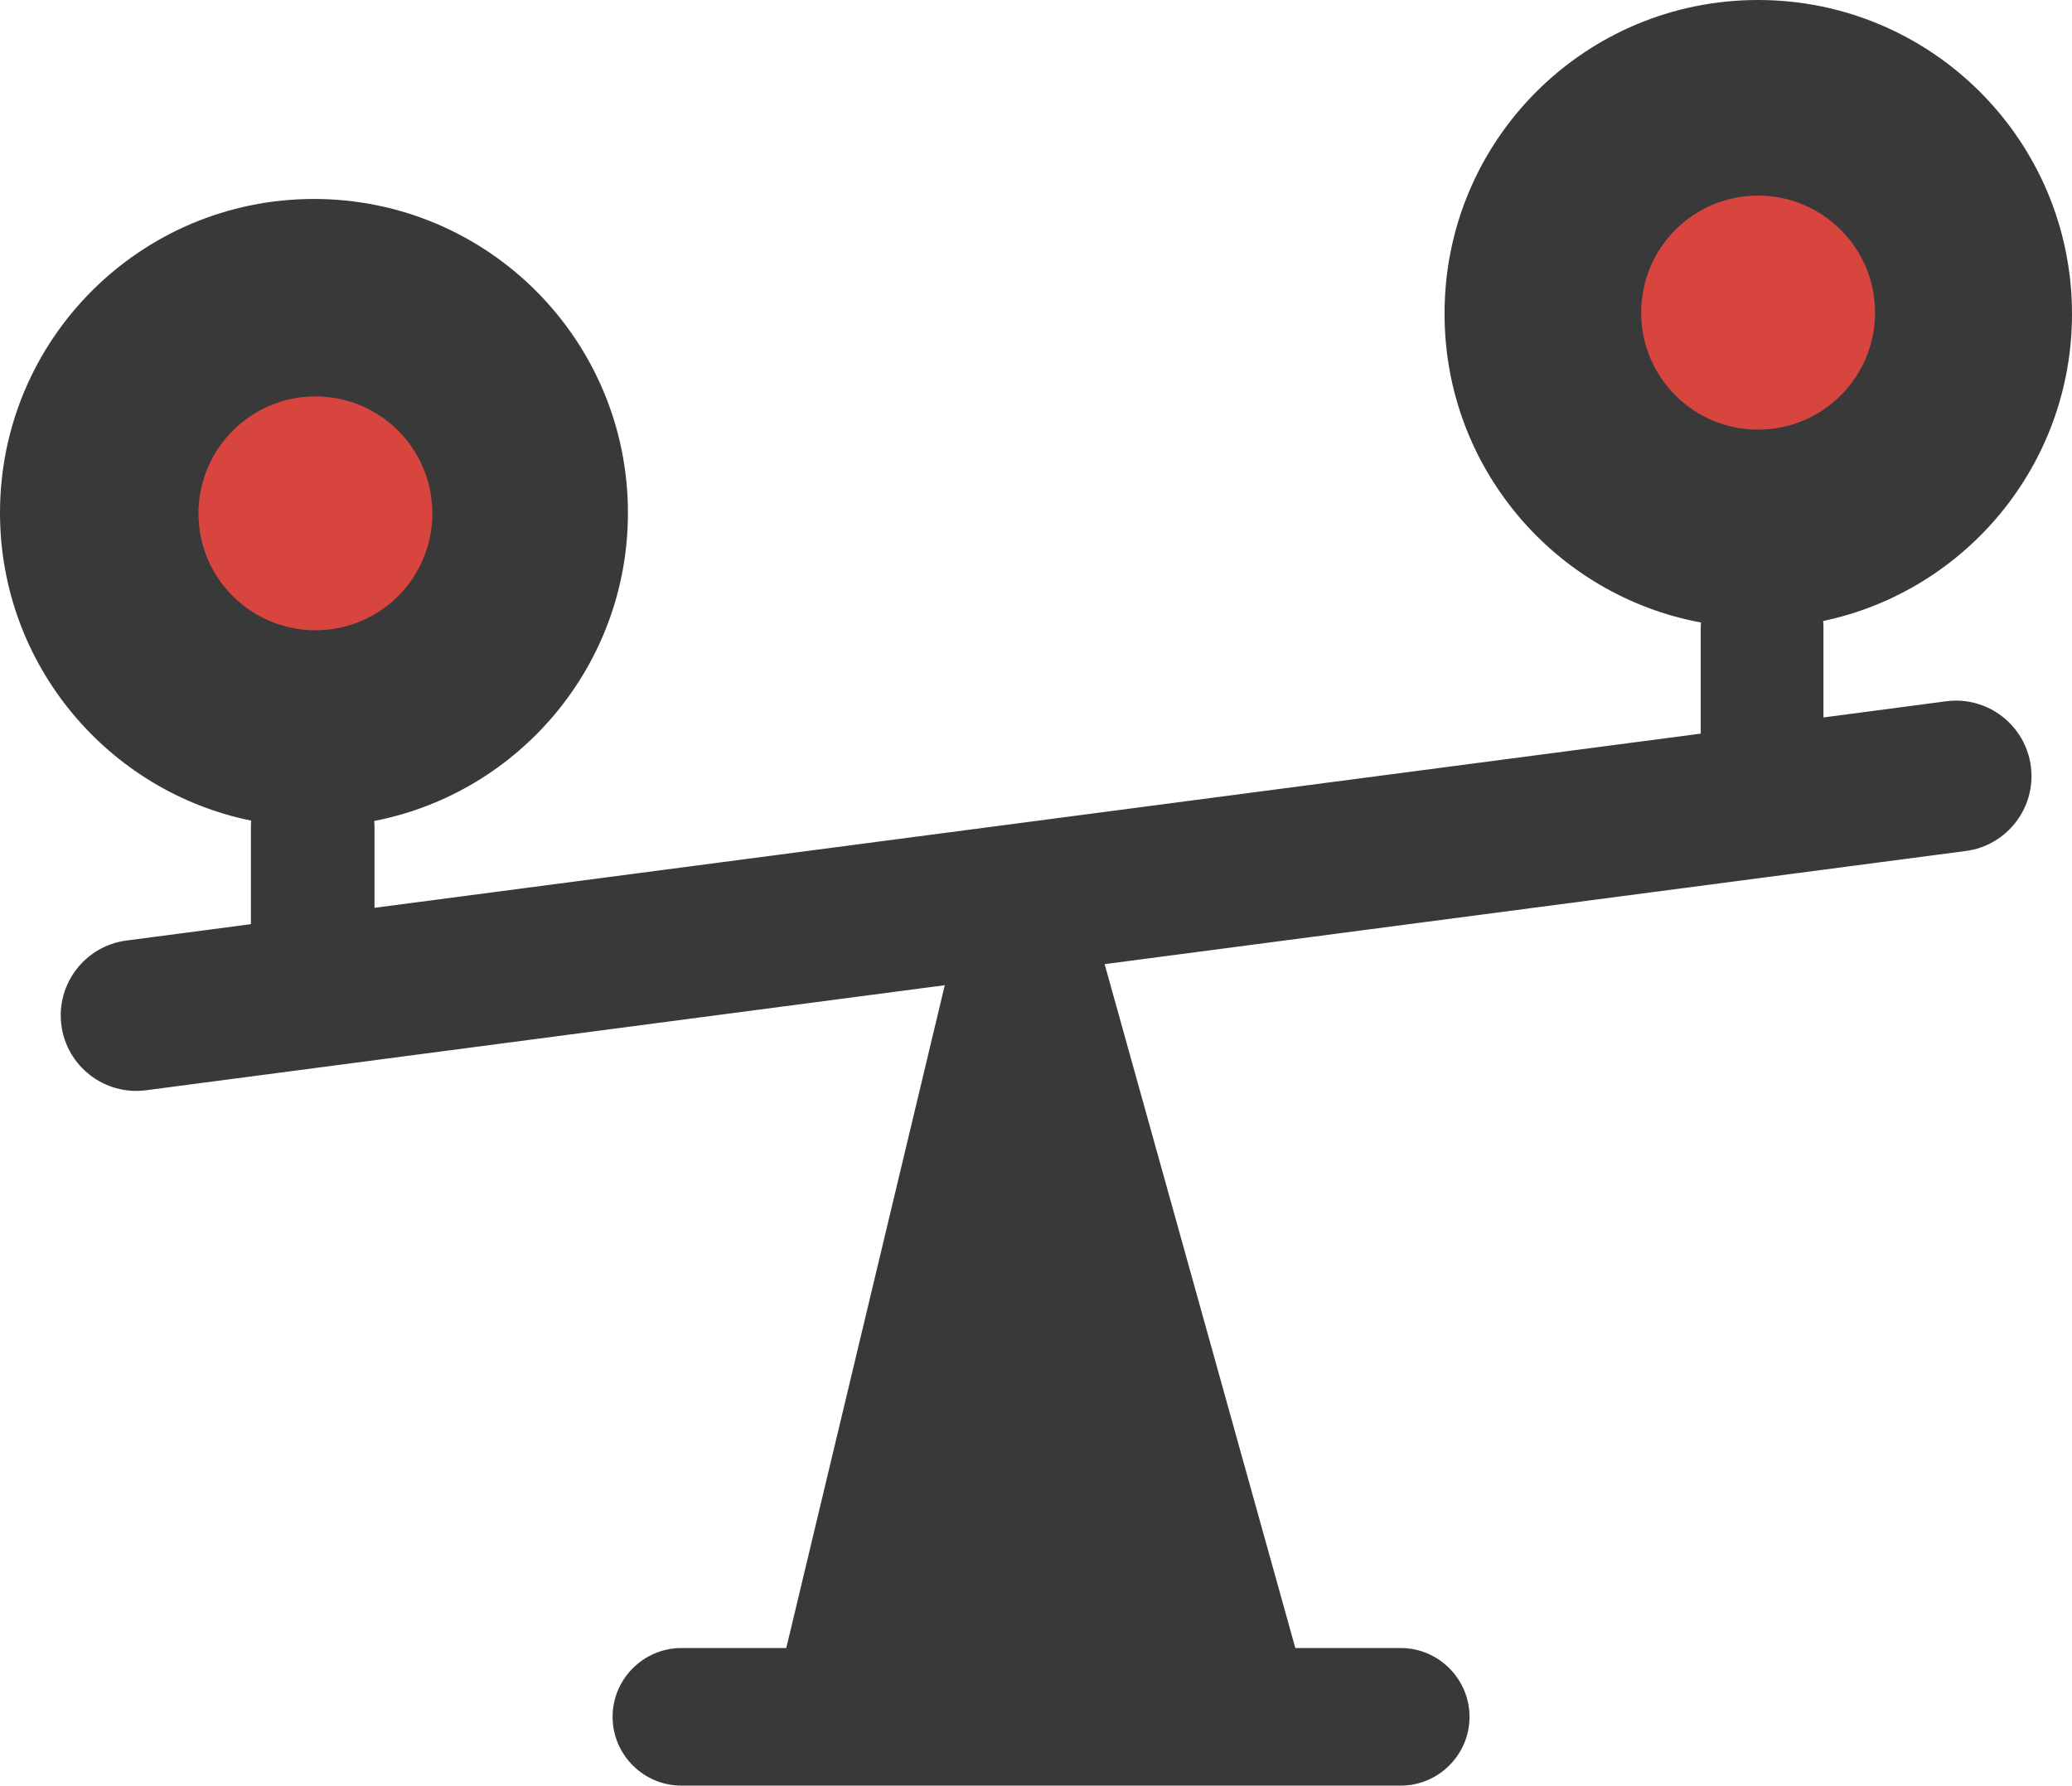<?xml version="1.0" encoding="utf-8"?>
<svg version="1.1" id="Layer_1" xmlns="http://www.w3.org/2000/svg" xmlns:xlink="http://www.w3.org/1999/xlink" x="0px" y="0px" viewBox="0 0 122.88 105.9" style="enable-background:new 0 0 122.88 105.9" xml:space="preserve">

<!-- First part of the path with color #393939 -->
<path fill="#393939" d="M104.26,0c10.28,0,18.62,8.33,18.62,18.62c0,8.96-6.33,16.44-14.76,18.21c0.02,0.14,0.02,0.28,0.02,0.42v5.3 l7.28-0.96c2.45-0.32,4.7,1.41,5.02,3.86c0.32,2.45-1.41,4.7-3.86,5.02l-51.07,6.71l11.31,40.56h6.25c2.25,0,4.08,1.84,4.08,4.08 l0,0c0,2.25-1.84,4.08-4.08,4.08l-42.66,0c-2.25,0-4.08-1.84-4.08-4.08l0,0c0-2.25,1.84-4.08,4.08-4.08h6.22l9.4-39.31L8.66,64.66 c-2.45,0.32-4.7-1.41-5.02-3.86c-0.32-2.45,1.41-4.7,3.86-5.02l7.38-0.97v-5.78c0-0.12,0.01-0.24,0.02-0.36 C6.4,46.94,0,39.42,0,30.41C0,20.13,8.33,11.8,18.62,11.8c10.28,0,18.62,8.33,18.62,18.62c0,9.06-6.48,16.61-15.05,18.27 c0.01,0.11,0.02,0.22,0.02,0.33v4.82l78.65-10.33v-6.26c0-0.11,0.01-0.22,0.02-0.33c-8.65-1.6-15.21-9.19-15.21-18.3 C85.65,8.33,93.98,0,104.26,0L104.26,0L104.26,0z"/>

<!-- Second part of the path with color #D8453E -->
<path fill="#D8453E" d="M104.26,11.6c3.83,0,6.94,3.1,6.94,6.94s-3.11,6.94-6.94,6.94 s-6.93-3.1-6.93-6.94S100.43,11.6,104.26,11.6L104.26,11.6z M18.71,23.51c3.83,0,6.93,3.1,6.93,6.94c0,3.83-3.1,6.93-6.93,6.93 c-3.83,0-6.94-3.1-6.94-6.93C11.78,26.61,14.88,23.51,18.71,23.51L18.71,23.51z"/>
</svg>